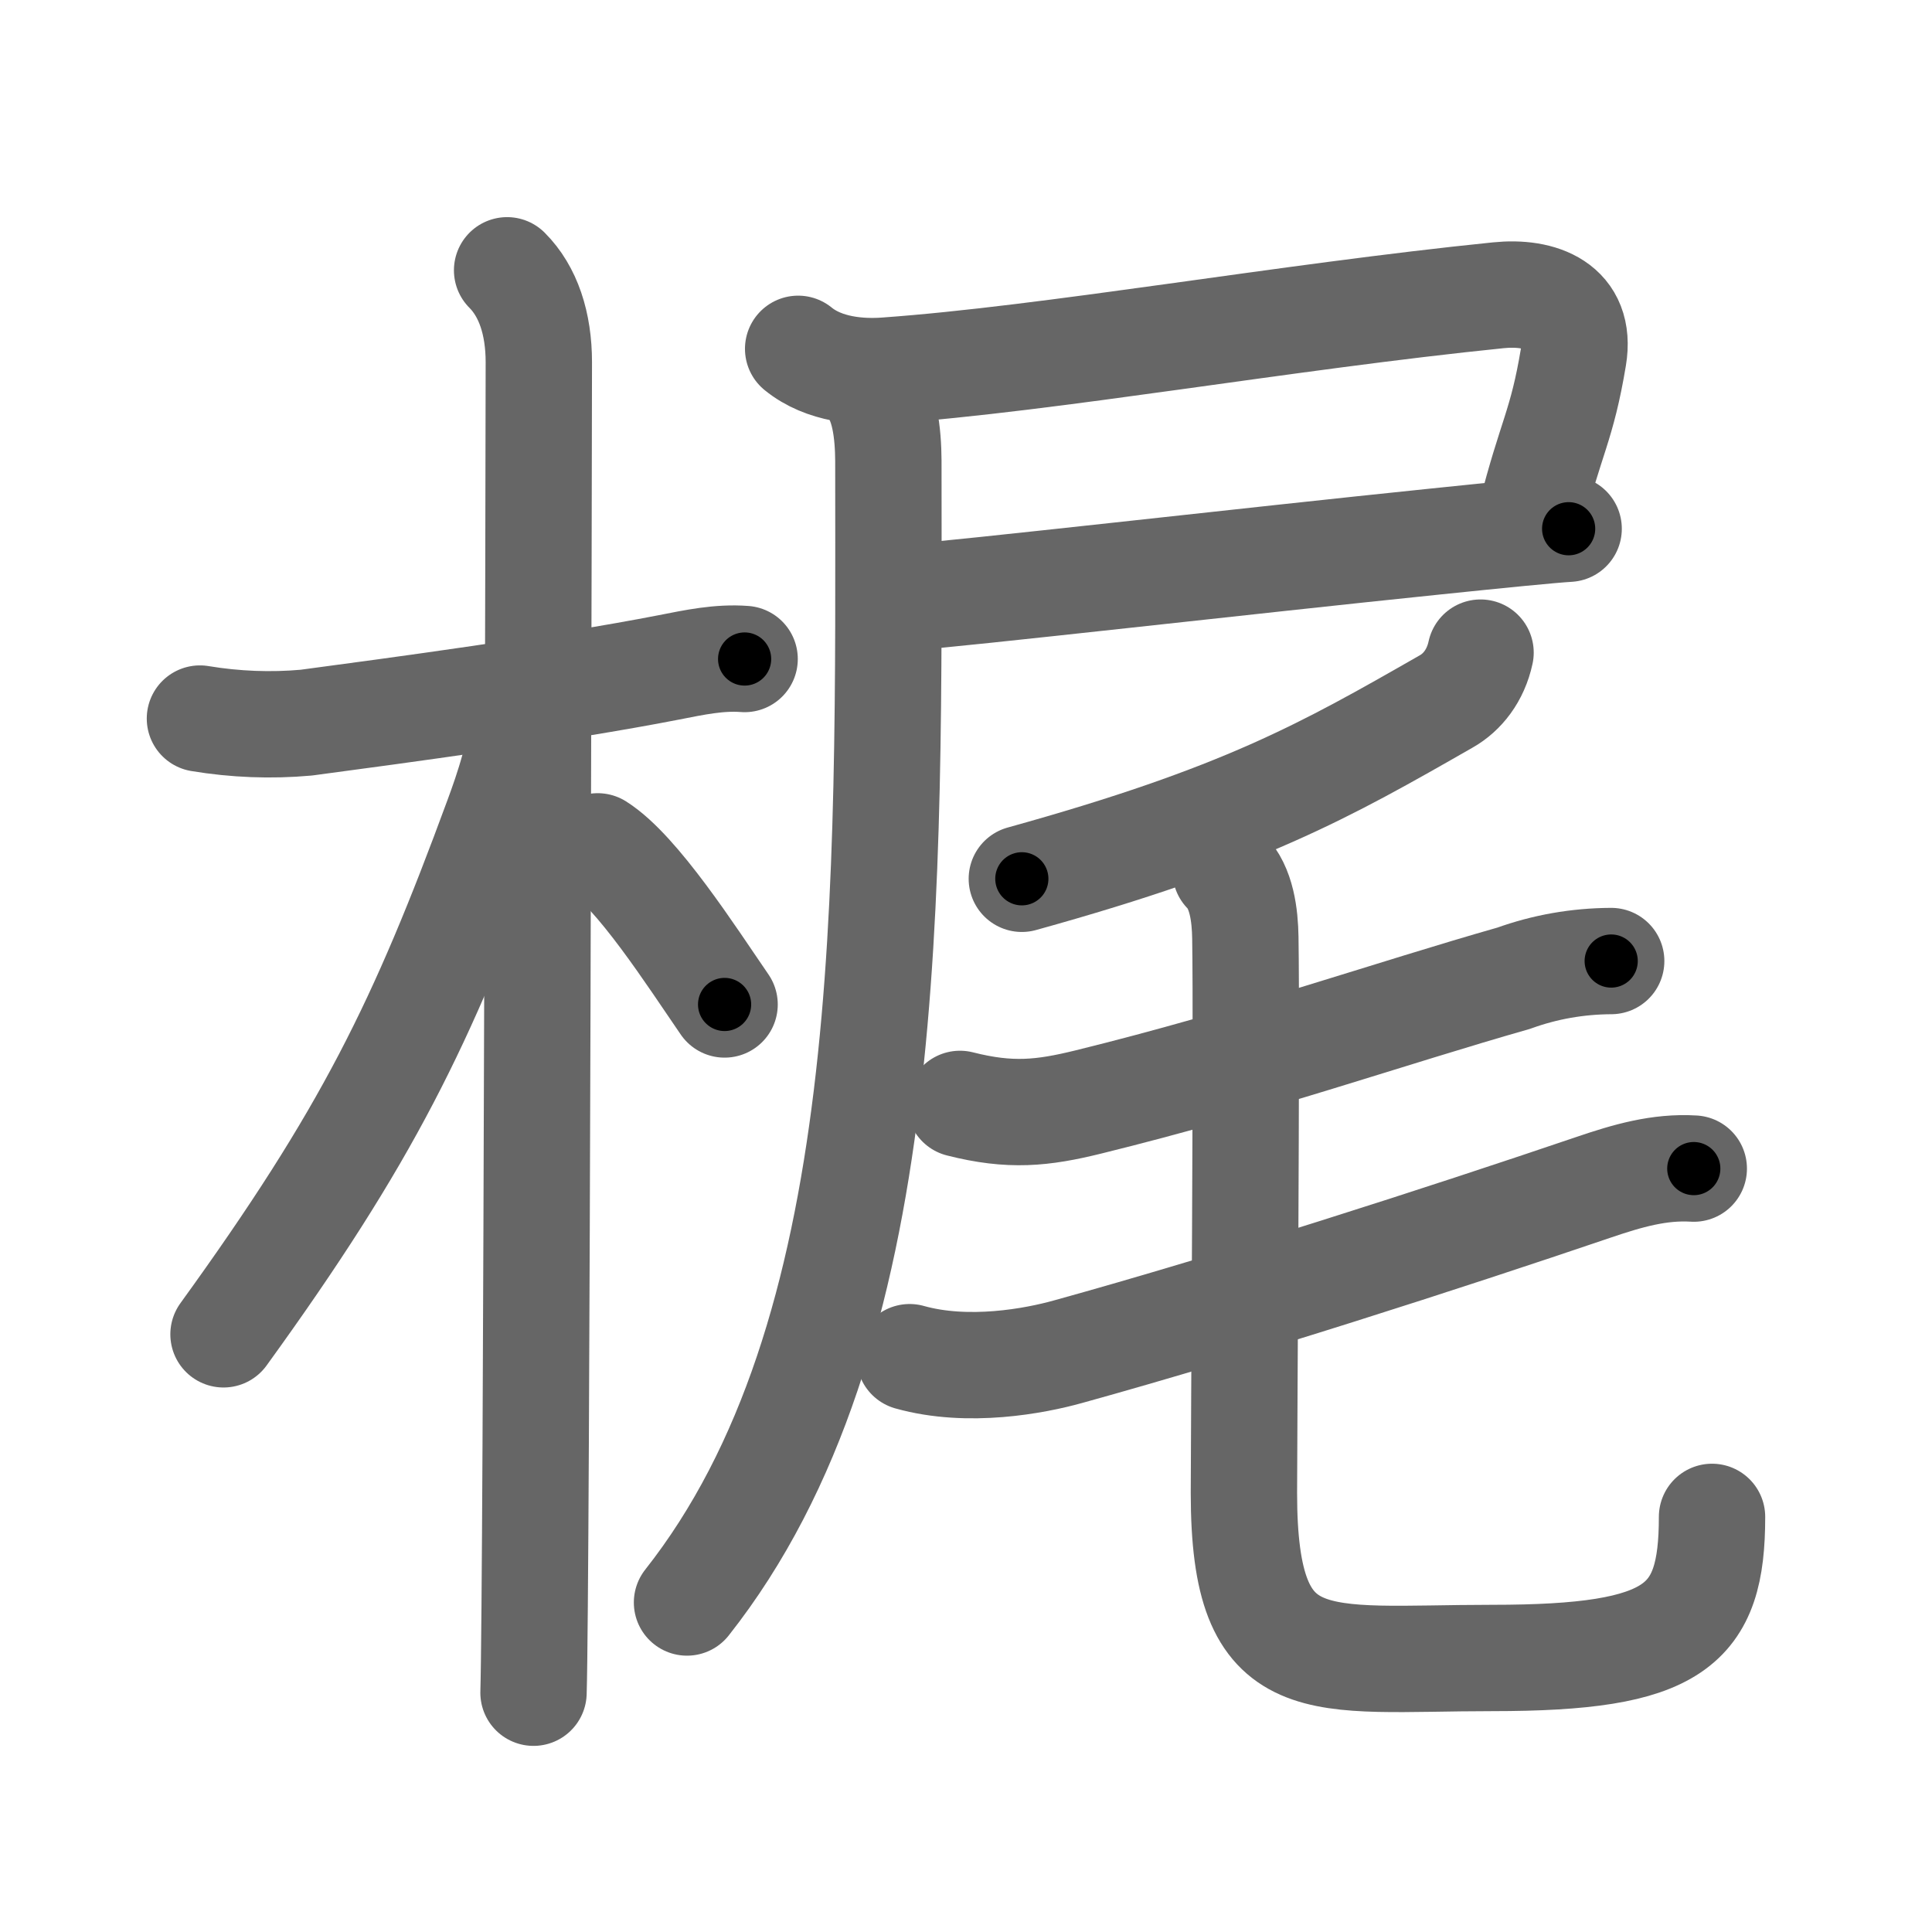 <svg xmlns="http://www.w3.org/2000/svg" viewBox="0 0 109 109" id="68b6"><g fill="none" stroke="#666" stroke-width="6" stroke-linecap="round" stroke-linejoin="round"><g><g><path d="M11.28,40.54c1.99,0.33,4,0.41,6,0.23c5.09-0.68,14.22-1.9,20.47-3.12c1.43-0.28,2.82-0.58,4.26-0.47" /><path d="M28.61,15.25c1.19,1.19,1.79,3,1.79,5.19c0,0.95-0.12,69.22-0.3,75.06" /><path d="M29.5,40.25c0,1.88-0.89,4.44-1.43,5.9c-4.27,11.61-7.34,17.91-15.46,29.13" /><path d="M33.72,47.75c2.22,1.4,5.29,6.2,7.16,8.92" /></g><g><g><path d="M45.03,19.68c1.47,1.2,3.54,1.33,4.92,1.23c9.3-0.66,22.55-3.03,34.57-4.25c2.41-0.25,4.73,0.6,4.25,3.48c-0.65,3.91-1.27,4.5-2.4,8.97" /><path d="M51.23,33.7c2.75-0.18,19.35-2.08,29.77-3.15c3.68-0.38,6.49-0.66,7.5-0.72" /><path d="M48.97,21.61c0.96,0.96,1.14,2.89,1.15,4.38c0.01,24.76,0.51,49.38-11.36,64.42" /></g><g><path d="M83.53,36.82c-0.28,1.3-1.03,2.24-1.93,2.75c-6.85,3.92-11.47,6.55-23.95,10.01" /><path d="M54.16,62.28c2.84,0.72,4.65,0.53,7.25-0.11c9.34-2.3,17.03-5,23.99-6.98c1.77-0.64,3.61-0.96,5.5-0.97" /><path d="M51.32,76.57c3.31,0.93,7.08,0.21,8.94-0.31c9.5-2.63,21.12-6.38,29.69-9.29c1.86-0.63,3.66-1.16,5.61-1.04" /><path d="M69.15,49.16c0.91,0.91,1.09,2.5,1.11,3.74c0.09,5.54-0.08,27.94-0.08,31.33c0,10.65,4.07,9.31,14.01,9.31c10.36,0,12.4-1.8,12.4-7.96" /></g></g></g></g><g fill="none" stroke="#000" stroke-width="3" stroke-linecap="round" stroke-linejoin="round"><path d="M11.28,40.54c1.99,0.33,4,0.41,6,0.23c5.09-0.68,14.22-1.9,20.47-3.12c1.43-0.28,2.82-0.58,4.26-0.47" stroke-dasharray="31.031" stroke-dashoffset="31.031"><animate attributeName="stroke-dashoffset" values="31.031;31.031;0" dur="0.31s" fill="freeze" begin="0s;68b6.click" /></path><path d="M28.61,15.25c1.19,1.19,1.79,3,1.79,5.19c0,0.95-0.12,69.22-0.3,75.06" stroke-dasharray="80.696" stroke-dashoffset="80.696"><animate attributeName="stroke-dashoffset" values="80.696" fill="freeze" begin="68b6.click" /><animate attributeName="stroke-dashoffset" values="80.696;80.696;0" keyTimes="0;0.338;1" dur="0.917s" fill="freeze" begin="0s;68b6.click" /></path><path d="M29.5,40.25c0,1.88-0.89,4.44-1.43,5.9c-4.27,11.61-7.34,17.91-15.46,29.13" stroke-dasharray="39.215" stroke-dashoffset="39.215"><animate attributeName="stroke-dashoffset" values="39.215" fill="freeze" begin="68b6.click" /><animate attributeName="stroke-dashoffset" values="39.215;39.215;0" keyTimes="0;0.701;1" dur="1.309s" fill="freeze" begin="0s;68b6.click" /></path><path d="M33.72,47.75c2.22,1.4,5.29,6.2,7.16,8.92" stroke-dasharray="11.494" stroke-dashoffset="11.494"><animate attributeName="stroke-dashoffset" values="11.494" fill="freeze" begin="68b6.click" /><animate attributeName="stroke-dashoffset" values="11.494;11.494;0" keyTimes="0;0.851;1" dur="1.539s" fill="freeze" begin="0s;68b6.click" /></path><path d="M45.03,19.68c1.47,1.2,3.54,1.33,4.92,1.23c9.3-0.66,22.55-3.03,34.57-4.25c2.41-0.25,4.73,0.6,4.25,3.48c-0.65,3.91-1.27,4.5-2.4,8.97" stroke-dasharray="55.933" stroke-dashoffset="55.933"><animate attributeName="stroke-dashoffset" values="55.933" fill="freeze" begin="68b6.click" /><animate attributeName="stroke-dashoffset" values="55.933;55.933;0" keyTimes="0;0.734;1" dur="2.098s" fill="freeze" begin="0s;68b6.click" /></path><path d="M51.23,33.7c2.75-0.18,19.35-2.08,29.77-3.15c3.68-0.38,6.49-0.66,7.5-0.72" stroke-dasharray="37.472" stroke-dashoffset="37.472"><animate attributeName="stroke-dashoffset" values="37.472" fill="freeze" begin="68b6.click" /><animate attributeName="stroke-dashoffset" values="37.472;37.472;0" keyTimes="0;0.848;1" dur="2.473s" fill="freeze" begin="0s;68b6.click" /></path><path d="M48.97,21.61c0.96,0.96,1.14,2.89,1.15,4.38c0.01,24.76,0.51,49.38-11.36,64.42" stroke-dasharray="71.223" stroke-dashoffset="71.223"><animate attributeName="stroke-dashoffset" values="71.223" fill="freeze" begin="68b6.click" /><animate attributeName="stroke-dashoffset" values="71.223;71.223;0" keyTimes="0;0.822;1" dur="3.009s" fill="freeze" begin="0s;68b6.click" /></path><path d="M83.53,36.82c-0.28,1.3-1.03,2.24-1.93,2.75c-6.85,3.92-11.47,6.55-23.95,10.01" stroke-dasharray="29.514" stroke-dashoffset="29.514"><animate attributeName="stroke-dashoffset" values="29.514" fill="freeze" begin="68b6.click" /><animate attributeName="stroke-dashoffset" values="29.514;29.514;0" keyTimes="0;0.911;1" dur="3.304s" fill="freeze" begin="0s;68b6.click" /></path><path d="M54.16,62.28c2.84,0.72,4.65,0.53,7.25-0.11c9.34-2.3,17.03-5,23.99-6.98c1.77-0.64,3.61-0.96,5.5-0.97" stroke-dasharray="37.944" stroke-dashoffset="37.944"><animate attributeName="stroke-dashoffset" values="37.944" fill="freeze" begin="68b6.click" /><animate attributeName="stroke-dashoffset" values="37.944;37.944;0" keyTimes="0;0.897;1" dur="3.683s" fill="freeze" begin="0s;68b6.click" /></path><path d="M51.32,76.57c3.31,0.93,7.08,0.21,8.94-0.31c9.5-2.63,21.12-6.38,29.69-9.29c1.86-0.63,3.66-1.16,5.61-1.04" stroke-dasharray="45.907" stroke-dashoffset="45.907"><animate attributeName="stroke-dashoffset" values="45.907" fill="freeze" begin="68b6.click" /><animate attributeName="stroke-dashoffset" values="45.907;45.907;0" keyTimes="0;0.889;1" dur="4.142s" fill="freeze" begin="0s;68b6.click" /></path><path d="M69.15,49.16c0.91,0.91,1.09,2.5,1.11,3.74c0.09,5.54-0.08,27.94-0.08,31.33c0,10.65,4.07,9.31,14.01,9.31c10.36,0,12.4-1.8,12.4-7.96" stroke-dasharray="73.305" stroke-dashoffset="73.305"><animate attributeName="stroke-dashoffset" values="73.305" fill="freeze" begin="68b6.click" /><animate attributeName="stroke-dashoffset" values="73.305;73.305;0" keyTimes="0;0.883;1" dur="4.693s" fill="freeze" begin="0s;68b6.click" /></path></g></svg>